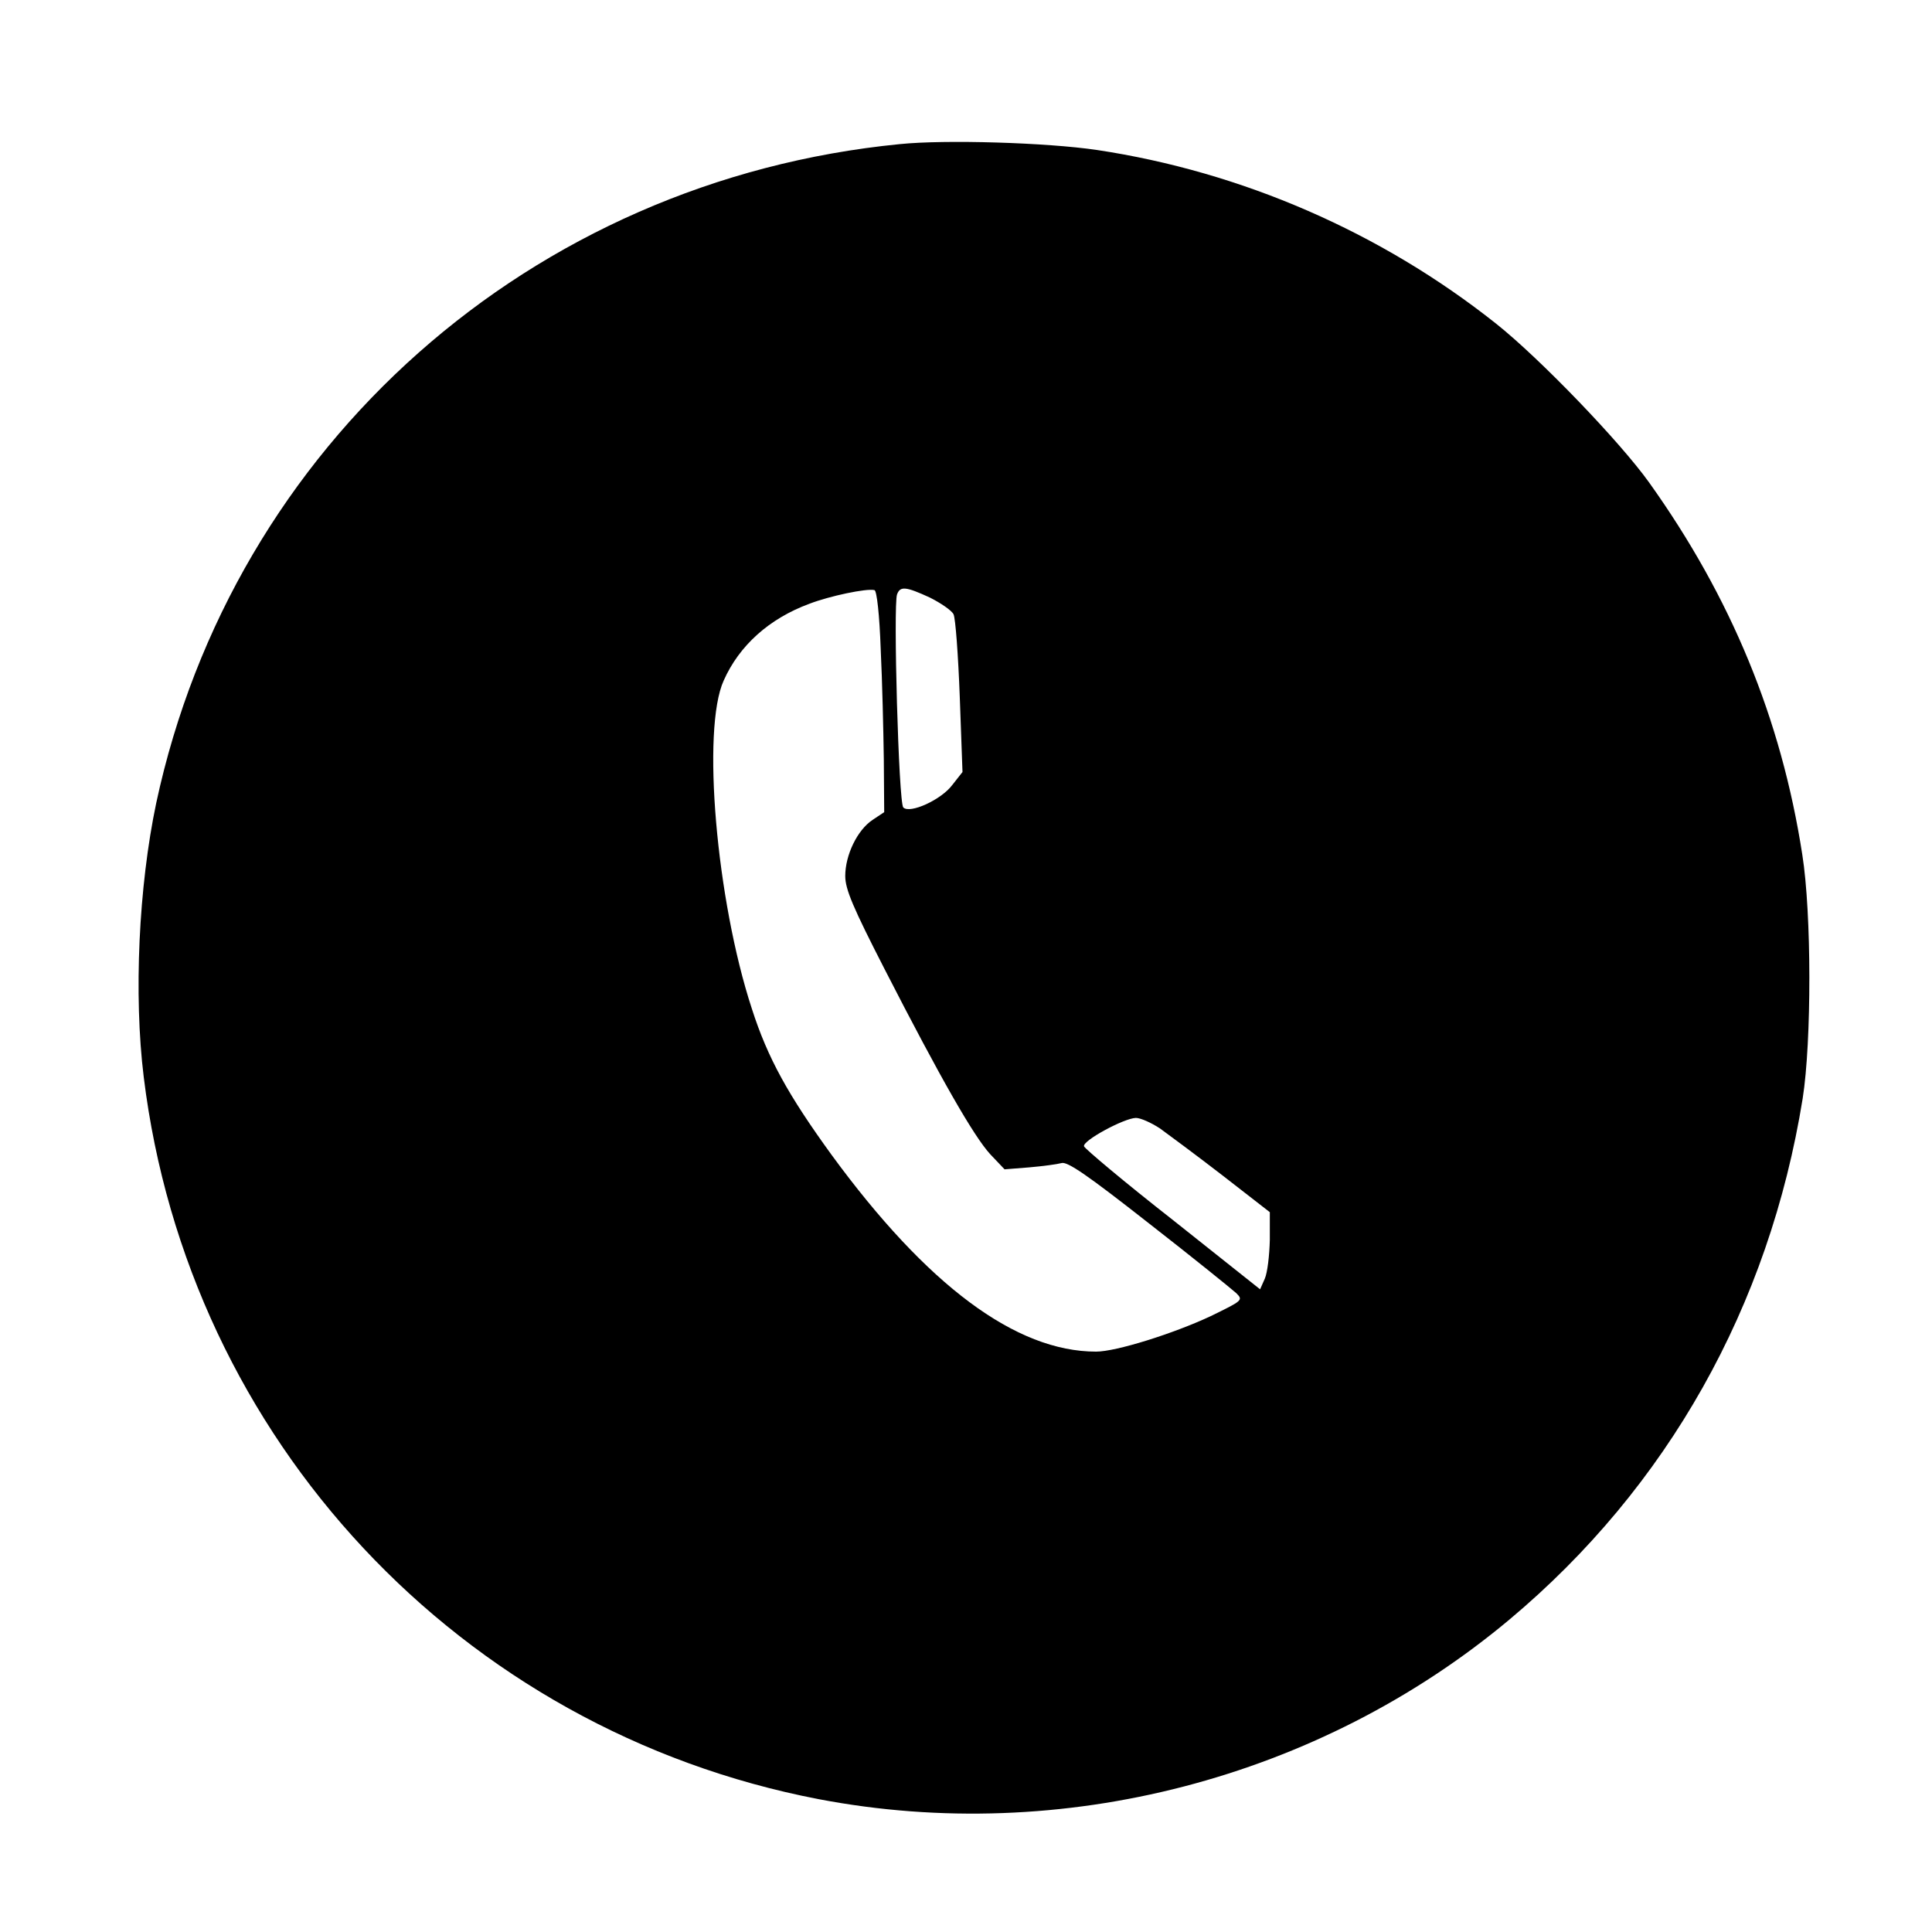 <?xml version="1.0" standalone="no"?>
<!DOCTYPE svg PUBLIC "-//W3C//DTD SVG 20010904//EN"
 "http://www.w3.org/TR/2001/REC-SVG-20010904/DTD/svg10.dtd">
<svg version="1.0" xmlns="http://www.w3.org/2000/svg"
 width="496pt" height="496pt" viewBox="0 0 496 496"
 preserveAspectRatio="xMidYMid meet">

<g transform="translate(0,496) scale(0.1,-0.1)"
fill="#000000" stroke="none">
<path d="M2310 4590 c-947 -93 -1712 -772 -1909 -1692 -45 -214 -58 -492 -32
-703 114 -930 812 -1677 1733 -1854 624 -119 1284 52 1773 461 406 340 667
804 753 1338 23 146 23 475 -1 626 -54 349 -183 661 -393 955 -75 105 -281
319 -393 408 -296 235 -653 390 -1025 446 -129 19 -389 27 -506 15z m-49
-1296 c4 -82 7 -210 8 -284 l1 -135 -30 -20 c-39 -26 -70 -90 -70 -144 0 -34
20 -81 101 -239 145 -283 229 -429 271 -475 l37 -39 63 5 c35 3 72 8 83 11 15
5 67 -31 225 -155 113 -88 213 -169 224 -179 18 -18 16 -19 -66 -59 -96 -45
-243 -91 -294 -91 -206 0 -434 170 -679 505 -111 153 -164 248 -205 376 -91
278 -129 717 -72 842 40 90 117 159 220 197 52 20 147 40 167 35 6 -1 13 -64
16 -151z m126 132 c28 -14 56 -33 61 -43 5 -10 12 -105 16 -212 l7 -193 -26
-33 c-28 -38 -109 -75 -126 -58 -12 12 -26 520 -16 547 8 22 23 20 84 -8z
m591 -1363 c22 -16 95 -70 161 -121 l121 -94 0 -71 c-1 -40 -6 -84 -13 -100
l-12 -27 -224 178 c-124 97 -226 183 -228 189 -5 14 102 72 133 73 12 0 39
-12 62 -27z"/>
</g>
</svg>
